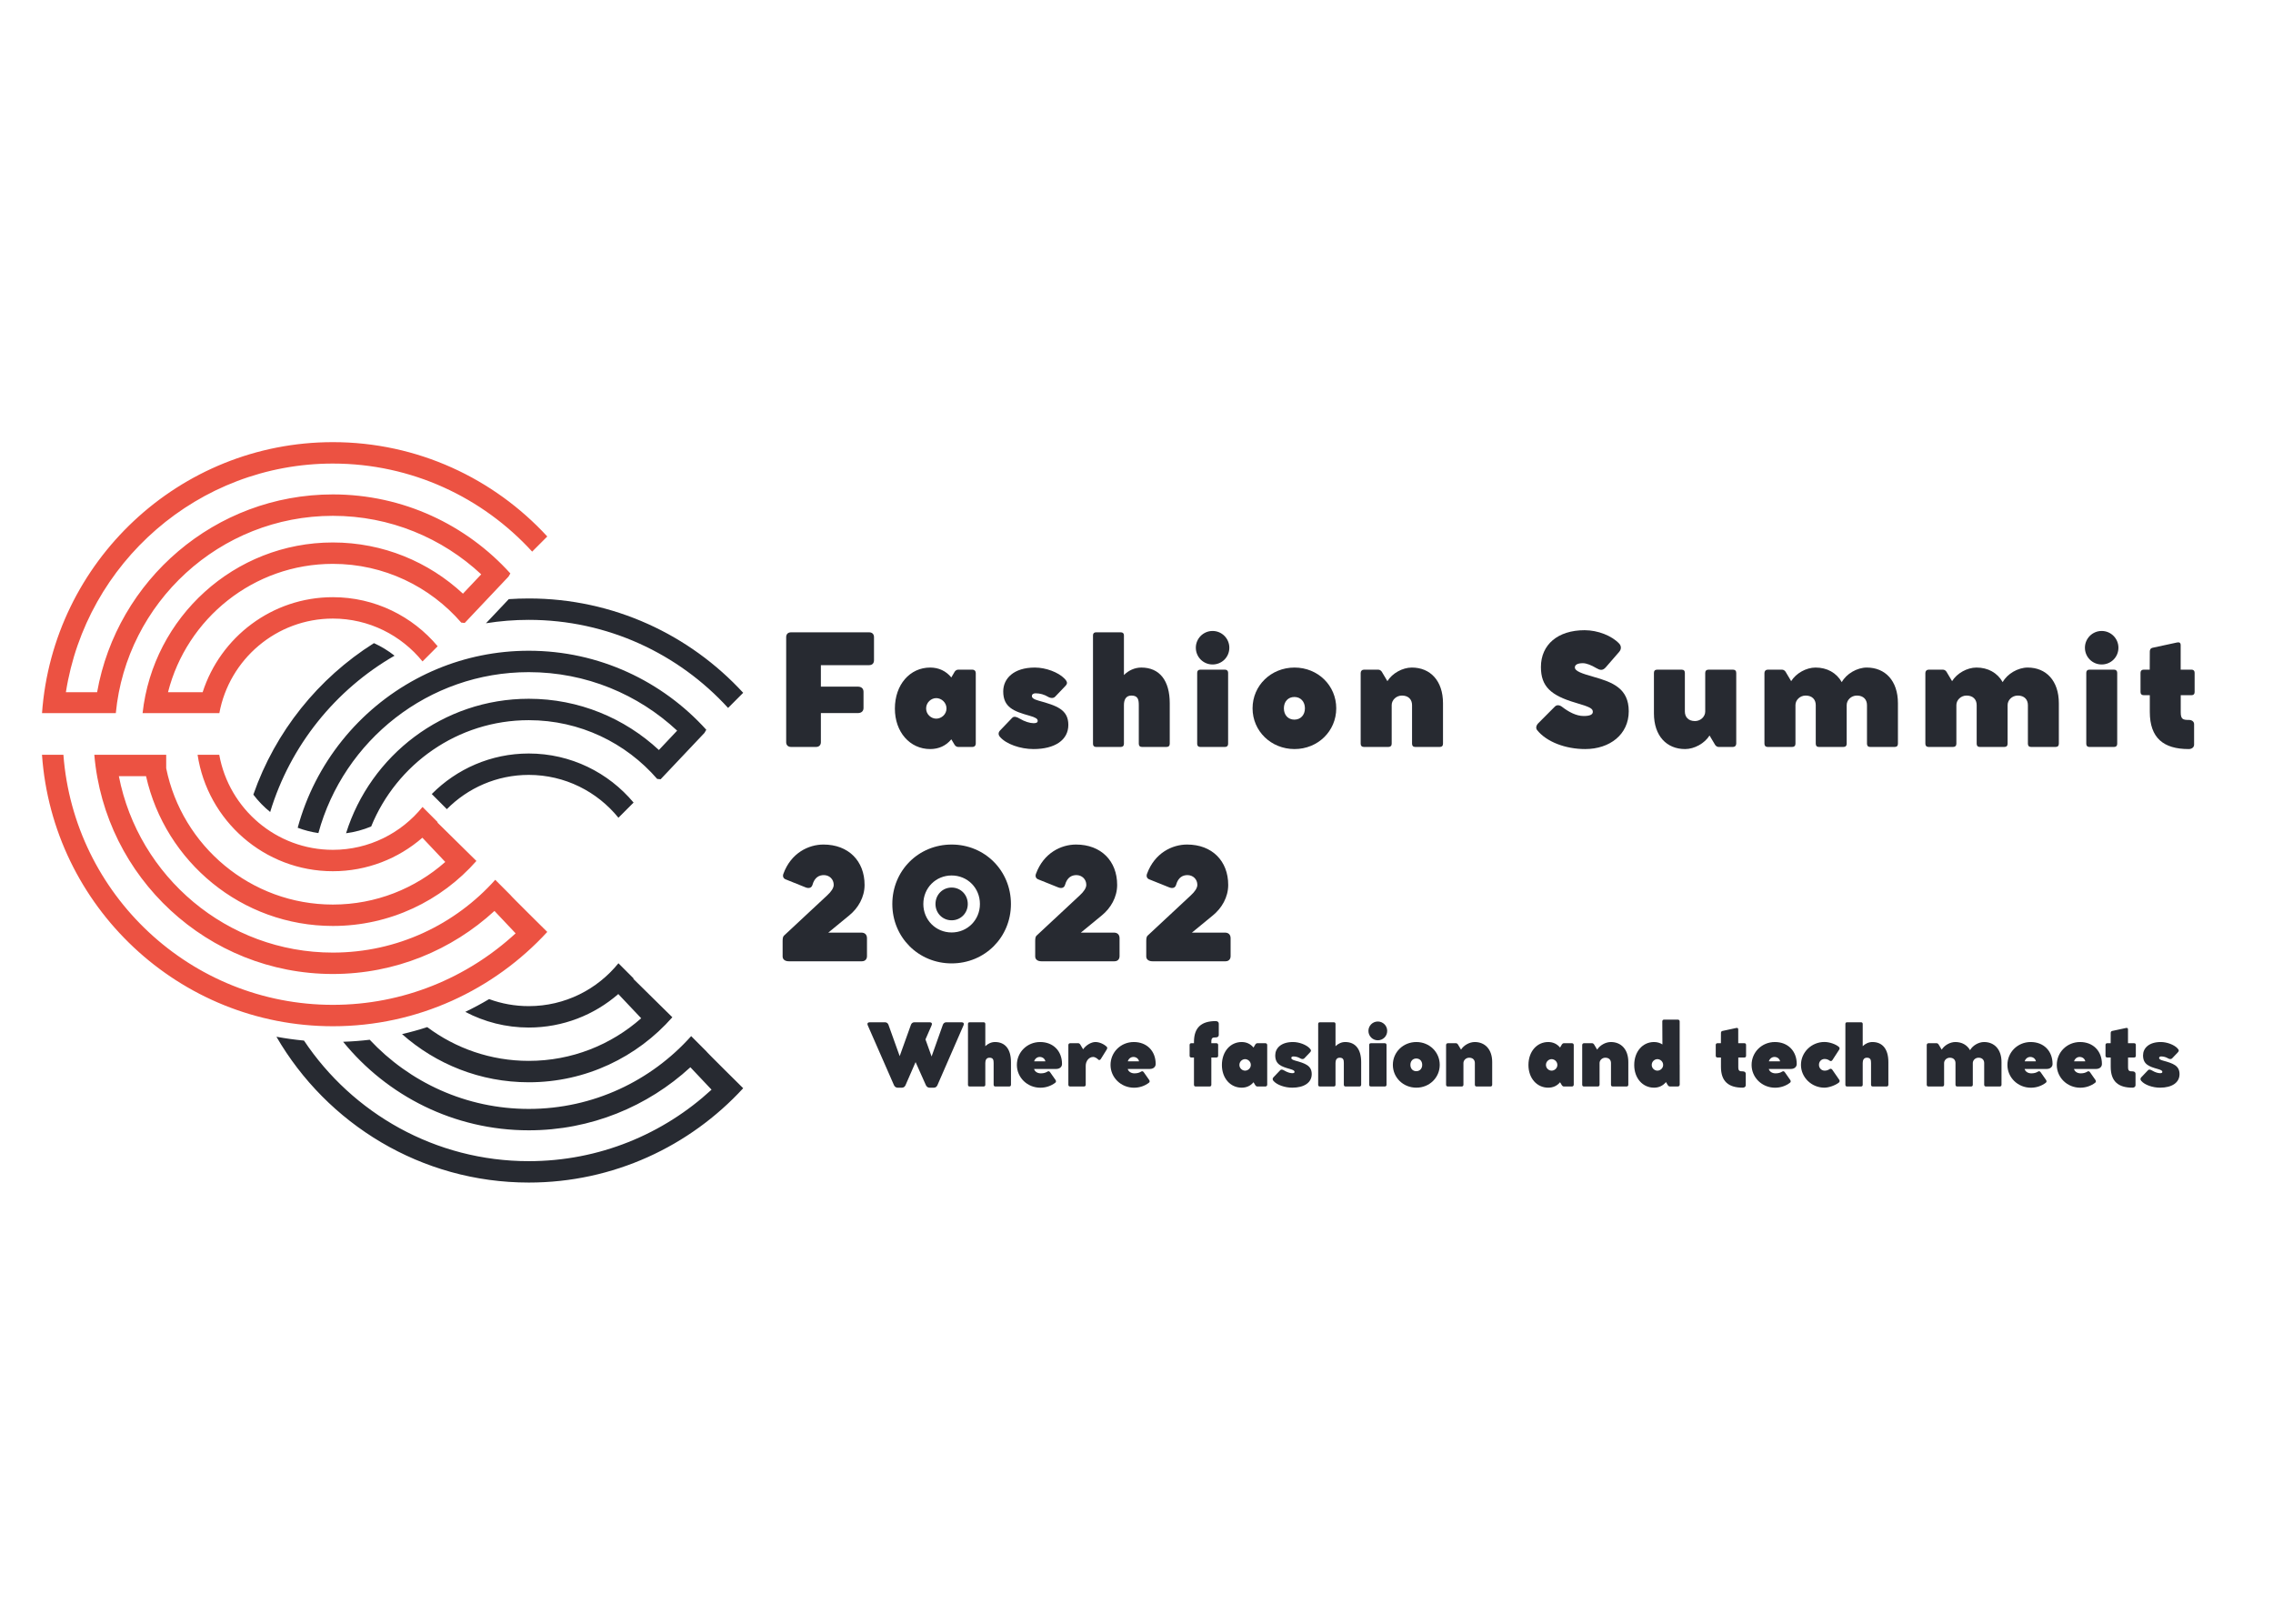 <svg xmlns="http://www.w3.org/2000/svg" xmlns:xlink="http://www.w3.org/1999/xlink" width="525" zoomAndPan="magnify" viewBox="0 0 525 375" height="375" preserveAspectRatio="xMidYMid meet" version="1.0"><defs><g/><clipPath id="id1"><path d="M 9.688 102.121 L 127 102.121 L 127 238 L 9.688 238 Z M 9.688 102.121 " clip-rule="nonzero"/></clipPath><clipPath id="id2"><path d="M 58 138 L 171.688 138 L 171.688 273.121 L 58 273.121 Z M 58 138 " clip-rule="nonzero"/></clipPath></defs><rect x="-52.5" width="630" fill="rgb(100%, 100%, 100%)" y="-37.5" height="450" fill-opacity="1"/><rect x="-52.5" width="630" fill="rgb(100%, 100%, 100%)" y="-37.5" height="450" fill-opacity="1"/><rect x="-52.5" width="630" fill="rgb(100%, 100%, 100%)" y="-37.5" height="450" fill-opacity="1"/><g clip-path="url(#id1)"><path fill="rgb(92.549%, 32.159%, 25.879%)" d="M 117.875 206.68 L 114.387 203.188 C 105.164 213.504 91.766 220 76.883 220 C 52.422 220 31.984 202.449 27.453 179.258 L 33.734 179.258 C 38.16 199.027 55.824 213.848 76.883 213.848 C 90.07 213.848 101.93 208.035 110.039 198.836 L 101.023 189.953 C 101.047 189.926 101.07 189.902 101.094 189.875 L 97.59 186.363 C 92.699 192.402 85.234 196.266 76.883 196.266 C 63.797 196.266 52.887 186.777 50.641 174.316 L 45.637 174.316 C 47.93 189.516 61.07 201.207 76.883 201.207 C 84.777 201.207 92.012 198.289 97.559 193.473 L 102.844 199.066 C 95.914 205.188 86.824 208.906 76.883 208.906 C 57.91 208.906 42.035 195.367 38.387 177.434 L 38.387 174.316 L 21.785 174.316 C 24.195 202.637 47.988 224.941 76.883 224.941 C 91.258 224.941 104.367 219.414 114.207 210.379 L 119.094 215.555 C 107.977 225.801 93.148 232.066 76.883 232.066 C 44.062 232.066 17.078 206.57 14.645 174.316 L 9.699 174.316 C 12.141 209.297 41.34 237.008 76.883 237.008 C 96.449 237.008 114.094 228.609 126.406 215.227 C 126.406 215.227 117.816 206.746 117.875 206.68 Z M 26.75 164.691 L 9.707 164.691 C 12.207 129.766 41.383 102.113 76.883 102.113 C 96.445 102.113 114.086 110.512 126.406 123.898 L 122.914 127.395 C 111.496 114.898 95.086 107.059 76.883 107.059 C 45.762 107.059 19.883 129.992 15.219 159.867 L 22.43 159.867 C 27.02 133.938 49.691 114.184 76.883 114.184 C 93.125 114.184 107.754 121.234 117.879 132.434 L 117.457 133.16 L 107.332 143.871 L 106.539 143.789 C 99.336 135.484 88.707 130.223 76.883 130.223 C 58.559 130.223 43.129 142.848 38.805 159.867 L 46.805 159.867 C 50.902 147.148 62.832 137.918 76.883 137.918 C 86.59 137.918 95.293 142.328 101.09 149.25 L 97.59 152.758 C 92.695 146.723 85.23 142.859 76.883 142.859 C 63.844 142.859 52.953 152.285 50.664 164.691 L 32.934 164.691 C 35.363 142.555 54.145 125.281 76.883 125.281 C 88.477 125.281 99.039 129.773 106.93 137.105 L 111.148 132.641 C 102.156 124.262 90.109 119.129 76.883 119.129 C 50.758 119.129 29.207 139.156 26.75 164.691 " fill-opacity="1" fill-rule="nonzero"/></g><g clip-path="url(#id2)"><path fill="rgb(15.289%, 16.469%, 19.22%)" d="M 163.129 242.785 L 159.641 239.289 C 150.414 249.602 137.016 256.102 122.133 256.102 C 107.66 256.102 94.594 249.953 85.398 240.129 C 83.367 240.371 81.316 240.527 79.254 240.594 C 89.398 253.066 104.855 261.043 122.133 261.043 C 136.512 261.043 149.617 255.52 159.457 246.48 L 164.348 251.656 C 153.23 261.902 138.402 268.168 122.133 268.168 C 100.512 268.168 81.422 257.098 70.215 240.32 C 68.074 240.121 65.949 239.824 63.848 239.434 C 75.516 259.551 97.277 273.109 122.133 273.109 C 141.703 273.109 159.344 264.715 171.656 251.324 C 171.656 251.324 163.07 242.848 163.129 242.785 Z M 122.133 249.949 C 110.918 249.949 100.664 245.746 92.859 238.824 C 94.82 238.371 96.762 237.832 98.68 237.211 C 105.23 242.105 113.352 245.008 122.133 245.008 C 132.078 245.008 141.168 241.289 148.098 235.168 L 142.809 229.574 C 137.266 234.391 130.031 237.309 122.133 237.309 C 116.844 237.309 111.855 236 107.469 233.691 C 109.344 232.789 111.18 231.805 112.973 230.742 C 115.828 231.793 118.918 232.363 122.133 232.363 C 130.488 232.363 137.949 228.504 142.84 222.465 L 146.348 225.973 C 146.324 226 146.301 226.027 146.277 226.055 L 155.293 234.934 C 147.184 244.137 135.324 249.949 122.133 249.949 Z M 122.133 138.215 C 120.582 138.215 119.043 138.27 117.512 138.371 L 112.25 143.941 C 115.473 143.426 118.773 143.156 122.133 143.156 C 140.34 143.156 156.746 151 168.168 163.496 L 171.656 160 C 159.34 146.613 141.699 138.215 122.133 138.215 Z M 86.371 148.531 C 73.527 156.625 63.59 168.938 58.516 183.516 C 59.645 185.012 60.953 186.355 62.402 187.527 C 67.059 172.164 77.48 159.289 91.129 151.43 C 89.66 150.27 88.062 149.297 86.371 148.531 Z M 122.133 174.02 C 113.383 174.02 105.453 177.602 99.727 183.379 L 103.211 186.871 C 108.047 181.988 114.746 178.961 122.133 178.961 C 130.484 178.961 137.949 182.824 142.84 188.855 L 146.34 185.352 C 140.543 178.43 131.844 174.02 122.133 174.02 Z M 163.133 168.535 L 162.711 169.262 L 152.586 179.969 L 151.793 179.891 C 144.586 171.582 133.961 166.324 122.133 166.324 C 105.691 166.324 91.582 176.488 85.73 190.875 C 83.887 191.645 81.941 192.172 79.93 192.438 C 85.559 174.461 102.348 161.379 122.133 161.379 C 133.727 161.379 144.289 165.875 152.184 173.211 L 156.402 168.742 C 147.41 160.363 135.359 155.23 122.133 155.23 C 98.949 155.23 79.371 171.004 73.539 192.398 C 71.883 192.156 70.285 191.742 68.758 191.168 C 72.789 176.289 82.871 163.887 96.184 156.773 C 97.73 155.945 99.324 155.188 100.957 154.508 C 107.484 151.789 114.637 150.289 122.133 150.289 C 138.375 150.289 153.004 157.336 163.133 168.535 " fill-opacity="1" fill-rule="nonzero"/></g><g fill="rgb(15.289%, 16.469%, 19.22%)" fill-opacity="1"><g transform="translate(179.319, 172.506)"><g><path d="M 21.418 -26.473 L 3.398 -26.473 C 2.684 -26.473 2.266 -26.055 2.266 -25.359 L 2.266 -1.098 C 2.266 -0.438 2.684 0 3.398 0 L 9.168 0 C 9.863 0 10.281 -0.438 10.281 -1.098 L 10.281 -7.824 L 18.84 -7.824 C 19.641 -7.824 20.129 -8.277 20.129 -8.992 L 20.129 -12.723 C 20.129 -13.488 19.641 -13.926 18.84 -13.926 L 10.281 -13.926 L 10.281 -18.891 L 21.418 -18.891 C 22.133 -18.891 22.551 -19.309 22.551 -20.023 L 22.551 -25.34 C 22.551 -26.055 22.133 -26.473 21.418 -26.473 Z M 21.418 -26.473 "/></g></g></g><g fill="rgb(15.289%, 16.469%, 19.22%)" fill-opacity="1"><g transform="translate(205.822, 172.506)"><g><path d="M 18.805 -17.848 L 15.492 -17.848 C 15.164 -17.848 14.883 -17.656 14.691 -17.395 L 13.906 -16.051 C 12.688 -17.531 11.016 -18.336 9.027 -18.336 C 4.34 -18.336 0.871 -14.395 0.871 -8.852 C 0.871 -3.434 4.34 0.488 9.027 0.488 C 11.031 0.488 12.703 -0.297 13.906 -1.762 L 14.691 -0.453 C 14.883 -0.191 15.164 0 15.492 0 L 18.805 0 C 19.258 0 19.555 -0.312 19.555 -0.766 L 19.555 -17.078 C 19.555 -17.531 19.258 -17.848 18.805 -17.848 Z M 10.422 -6.535 C 9.254 -6.535 8.086 -7.512 8.086 -8.887 C 8.086 -10.281 9.254 -11.277 10.422 -11.277 C 11.605 -11.277 12.793 -10.281 12.793 -8.887 C 12.793 -7.512 11.605 -6.535 10.422 -6.535 Z M 10.422 -6.535 "/></g></g></g><g fill="rgb(15.289%, 16.469%, 19.22%)" fill-opacity="1"><g transform="translate(230.148, 172.506)"><g><path d="M 9.047 -12.391 C 10.109 -12.391 11.086 -12.078 11.902 -11.59 C 12.547 -11.207 13.191 -11.223 13.559 -11.605 L 15.859 -14.012 C 16.418 -14.586 16.523 -14.969 15.684 -15.824 C 14.289 -17.234 11.434 -18.336 8.871 -18.336 C 3.957 -18.336 1.57 -15.773 1.57 -12.828 C 1.57 -9.148 4.008 -8.227 7.633 -7.215 C 9.062 -6.812 9.531 -6.5 9.531 -6.031 C 9.531 -5.594 9.133 -5.488 8.574 -5.488 C 7.754 -5.488 6.535 -5.84 5.316 -6.57 C 4.758 -6.902 4.078 -7.18 3.641 -6.727 L 0.871 -3.836 C 0.402 -3.348 0.383 -2.824 0.836 -2.301 C 2.25 -0.664 5.508 0.488 8.559 0.488 C 13.508 0.488 16.609 -1.602 16.609 -5.09 C 16.609 -8.625 13.941 -9.531 9.758 -10.684 C 8.539 -11.016 8.191 -11.379 8.191 -11.73 C 8.191 -12.164 8.523 -12.391 9.047 -12.391 Z M 9.047 -12.391 "/></g></g></g><g fill="rgb(15.289%, 16.469%, 19.22%)" fill-opacity="1"><g transform="translate(250.71, 172.506)"><g><path d="M 12.898 -18.336 C 11.363 -18.336 9.934 -17.656 8.887 -16.609 L 8.887 -25.777 C 8.887 -26.23 8.625 -26.473 8.172 -26.473 L 2.441 -26.473 C 1.988 -26.473 1.742 -26.23 1.742 -25.777 L 1.742 -0.715 C 1.742 -0.262 1.988 0 2.441 0 L 8.172 0 C 8.625 0 8.887 -0.262 8.887 -0.715 L 8.887 -9.672 C 8.887 -10.824 9.289 -11.867 10.613 -11.867 C 12.129 -11.867 12.32 -10.945 12.32 -9.656 L 12.32 -0.75 C 12.32 -0.262 12.566 0 13.055 0 L 18.719 0 C 19.207 0 19.469 -0.262 19.469 -0.75 L 19.469 -10.09 C 19.469 -15.301 17.148 -18.336 12.898 -18.336 Z M 12.898 -18.336 "/></g></g></g><g fill="rgb(15.289%, 16.469%, 19.22%)" fill-opacity="1"><g transform="translate(274.774, 172.506)"><g><path d="M 5.297 -19.047 C 7.461 -19.047 9.168 -20.758 9.168 -22.918 C 9.168 -25.027 7.461 -26.785 5.297 -26.785 C 3.156 -26.785 1.43 -25.043 1.43 -22.918 C 1.43 -20.758 3.156 -19.047 5.297 -19.047 Z M 8.172 -17.848 L 2.441 -17.848 C 1.988 -17.848 1.742 -17.566 1.742 -17.133 L 1.742 -0.715 C 1.742 -0.262 1.988 0 2.441 0 L 8.172 0 C 8.625 0 8.887 -0.262 8.887 -0.715 L 8.887 -17.133 C 8.887 -17.566 8.625 -17.848 8.172 -17.848 Z M 8.172 -17.848 "/></g></g></g><g fill="rgb(15.289%, 16.469%, 19.22%)" fill-opacity="1"><g transform="translate(288.437, 172.506)"><g><path d="M 0.871 -8.922 C 0.871 -3.66 5.141 0.488 10.562 0.488 C 15.965 0.488 20.199 -3.66 20.199 -8.922 C 20.199 -14.188 15.965 -18.336 10.562 -18.336 C 5.141 -18.336 0.871 -14.188 0.871 -8.922 Z M 8.105 -8.922 C 8.105 -10.473 9.078 -11.539 10.527 -11.539 C 11.973 -11.539 12.965 -10.473 12.965 -8.922 C 12.965 -7.371 11.973 -6.309 10.527 -6.309 C 9.078 -6.309 8.105 -7.371 8.105 -8.922 Z M 8.105 -8.922 "/></g></g></g><g fill="rgb(15.289%, 16.469%, 19.22%)" fill-opacity="1"><g transform="translate(312.536, 172.506)"><g><path d="M 13.559 -18.336 C 11.398 -18.336 9.027 -17.008 7.914 -15.195 L 6.605 -17.395 C 6.414 -17.656 6.133 -17.848 5.805 -17.848 L 2.492 -17.848 C 2.039 -17.848 1.742 -17.531 1.742 -17.078 L 1.742 -0.75 C 1.742 -0.262 2.004 0 2.477 0 L 8.156 0 C 8.625 0 8.906 -0.262 8.906 -0.75 L 8.906 -9.672 C 8.906 -10.824 9.953 -11.867 11.277 -11.867 C 12.793 -11.867 13.609 -10.945 13.609 -9.656 L 13.609 -0.75 C 13.609 -0.262 13.855 0 14.344 0 L 20.008 0 C 20.496 0 20.758 -0.262 20.758 -0.75 L 20.758 -10.09 C 20.758 -15.301 17.812 -18.336 13.559 -18.336 Z M 13.559 -18.336 "/></g></g></g><g fill="rgb(15.289%, 16.469%, 19.22%)" fill-opacity="1"><g transform="translate(337.889, 172.506)"><g/></g></g><g fill="rgb(15.289%, 16.469%, 19.22%)" fill-opacity="1"><g transform="translate(353.434, 172.506)"><g><path d="M 12.703 0.488 C 18.367 0.488 22.762 -2.875 22.762 -8.242 C 22.762 -13.523 19.031 -14.953 14.641 -16.191 C 11.992 -16.941 10.316 -17.496 10.316 -18.367 C 10.316 -18.996 10.98 -19.344 12.164 -19.344 C 13 -19.344 14.152 -18.875 15.266 -18.211 C 16.102 -17.723 16.73 -17.551 17.48 -18.422 L 20.566 -21.977 C 21.086 -22.586 21.055 -23.336 20.547 -23.875 C 18.855 -25.672 15.648 -26.961 12.566 -26.961 C 6.395 -26.961 2.477 -23.648 2.477 -18.457 C 2.477 -13.977 4.742 -11.887 10.527 -10.195 C 13.855 -9.219 14.465 -8.871 14.465 -8.105 C 14.465 -7.492 13.836 -7.145 12.355 -7.145 C 10.633 -7.145 8.887 -8.086 7.371 -9.254 C 6.762 -9.727 6.117 -9.758 5.699 -9.324 L 1.863 -5.473 C 1.344 -4.934 1.254 -4.32 1.602 -3.887 C 3.766 -1.184 8.121 0.488 12.703 0.488 Z M 12.703 0.488 "/></g></g></g><g fill="rgb(15.289%, 16.469%, 19.22%)" fill-opacity="1"><g transform="translate(380.442, 172.506)"><g><path d="M 19.852 -17.848 L 14.168 -17.848 C 13.699 -17.848 13.418 -17.586 13.418 -17.098 L 13.418 -8.172 C 13.418 -7.023 12.375 -5.977 11.051 -5.977 C 9.531 -5.977 8.715 -6.902 8.715 -8.191 L 8.715 -17.098 C 8.715 -17.586 8.469 -17.848 7.98 -17.848 L 2.316 -17.848 C 1.828 -17.848 1.57 -17.586 1.57 -17.098 L 1.57 -7.754 C 1.57 -2.543 4.516 0.488 8.766 0.488 C 10.926 0.488 13.297 -0.836 14.414 -2.648 L 15.719 -0.453 C 15.91 -0.191 16.191 0 16.523 0 L 19.832 0 C 20.285 0 20.582 -0.312 20.582 -0.766 L 20.582 -17.098 C 20.582 -17.586 20.32 -17.848 19.852 -17.848 Z M 19.852 -17.848 "/></g></g></g><g fill="rgb(15.289%, 16.469%, 19.22%)" fill-opacity="1"><g transform="translate(405.796, 172.506)"><g><path d="M 25.375 -18.336 C 23.125 -18.336 20.652 -16.887 19.605 -14.969 C 18.367 -17.133 16.207 -18.336 13.543 -18.336 C 11.379 -18.336 9.027 -17.008 7.914 -15.195 L 6.605 -17.395 C 6.414 -17.656 6.133 -17.848 5.805 -17.848 L 2.492 -17.848 C 2.039 -17.848 1.742 -17.531 1.742 -17.078 L 1.742 -0.75 C 1.742 -0.262 2.004 0 2.477 0 L 8.156 0 C 8.625 0 8.906 -0.262 8.906 -0.75 L 8.906 -9.672 C 8.906 -10.824 9.934 -11.867 11.258 -11.867 C 12.773 -11.867 13.594 -10.945 13.594 -9.656 L 13.594 -0.75 C 13.594 -0.262 13.836 0 14.324 0 L 19.988 0 C 20.477 0 20.738 -0.262 20.738 -0.75 L 20.738 -9.672 C 20.738 -10.824 21.766 -11.867 23.094 -11.867 C 24.609 -11.867 25.426 -10.945 25.426 -9.656 L 25.426 -0.75 C 25.426 -0.262 25.672 0 26.16 0 L 31.824 0 C 32.312 0 32.574 -0.262 32.574 -0.75 L 32.574 -10.09 C 32.574 -15.301 29.629 -18.336 25.375 -18.336 Z M 25.375 -18.336 "/></g></g></g><g fill="rgb(15.289%, 16.469%, 19.22%)" fill-opacity="1"><g transform="translate(442.963, 172.506)"><g><path d="M 25.375 -18.336 C 23.125 -18.336 20.652 -16.887 19.605 -14.969 C 18.367 -17.133 16.207 -18.336 13.543 -18.336 C 11.379 -18.336 9.027 -17.008 7.914 -15.195 L 6.605 -17.395 C 6.414 -17.656 6.133 -17.848 5.805 -17.848 L 2.492 -17.848 C 2.039 -17.848 1.742 -17.531 1.742 -17.078 L 1.742 -0.75 C 1.742 -0.262 2.004 0 2.477 0 L 8.156 0 C 8.625 0 8.906 -0.262 8.906 -0.75 L 8.906 -9.672 C 8.906 -10.824 9.934 -11.867 11.258 -11.867 C 12.773 -11.867 13.594 -10.945 13.594 -9.656 L 13.594 -0.75 C 13.594 -0.262 13.836 0 14.324 0 L 19.988 0 C 20.477 0 20.738 -0.262 20.738 -0.75 L 20.738 -9.672 C 20.738 -10.824 21.766 -11.867 23.094 -11.867 C 24.609 -11.867 25.426 -10.945 25.426 -9.656 L 25.426 -0.75 C 25.426 -0.262 25.672 0 26.16 0 L 31.824 0 C 32.312 0 32.574 -0.262 32.574 -0.75 L 32.574 -10.09 C 32.574 -15.301 29.629 -18.336 25.375 -18.336 Z M 25.375 -18.336 "/></g></g></g><g fill="rgb(15.289%, 16.469%, 19.22%)" fill-opacity="1"><g transform="translate(480.13, 172.506)"><g><path d="M 5.297 -19.047 C 7.461 -19.047 9.168 -20.758 9.168 -22.918 C 9.168 -25.027 7.461 -26.785 5.297 -26.785 C 3.156 -26.785 1.43 -25.043 1.43 -22.918 C 1.43 -20.758 3.156 -19.047 5.297 -19.047 Z M 8.172 -17.848 L 2.441 -17.848 C 1.988 -17.848 1.742 -17.566 1.742 -17.133 L 1.742 -0.715 C 1.742 -0.262 1.988 0 2.441 0 L 8.172 0 C 8.625 0 8.887 -0.262 8.887 -0.715 L 8.887 -17.133 C 8.887 -17.566 8.625 -17.848 8.172 -17.848 Z M 8.172 -17.848 "/></g></g></g><g fill="rgb(15.289%, 16.469%, 19.22%)" fill-opacity="1"><g transform="translate(493.792, 172.506)"><g><path d="M 9.898 -11.957 L 12.426 -11.957 C 12.863 -11.957 13.105 -12.219 13.105 -12.672 L 13.105 -17.133 C 13.105 -17.566 12.863 -17.848 12.426 -17.848 L 9.883 -17.848 L 9.883 -23.512 C 9.883 -24.066 9.566 -24.242 9.027 -24.121 L 3.363 -22.898 C 2.945 -22.812 2.754 -22.48 2.754 -22.047 L 2.734 -17.848 L 1.309 -17.848 C 0.871 -17.848 0.609 -17.566 0.609 -17.133 L 0.609 -12.672 C 0.609 -12.219 0.871 -11.957 1.309 -11.957 L 2.754 -11.957 L 2.754 -8.105 C 2.754 -2.055 5.926 0.488 11.73 0.488 C 12.477 0.488 12.984 0.07 12.984 -0.539 L 12.984 -5.262 C 12.984 -5.84 12.496 -6.238 11.797 -6.238 C 10.422 -6.238 9.898 -6.379 9.898 -8 Z M 9.898 -11.957 "/></g></g></g><g fill="rgb(15.289%, 16.469%, 19.22%)" fill-opacity="1"><g transform="translate(179.319, 222.006)"><g><path d="M 19.625 -6.621 L 11.992 -6.621 L 16.852 -10.613 C 18.875 -12.27 20.375 -14.777 20.375 -17.637 C 20.375 -23.16 16.66 -26.961 10.875 -26.961 C 7.477 -26.961 3.398 -25.062 1.621 -20.199 C 1.41 -19.625 1.602 -19.137 2.125 -18.926 L 6.762 -17.062 C 7.426 -16.801 8.121 -16.871 8.348 -17.672 C 8.836 -19.414 9.918 -19.902 10.961 -19.902 C 12.234 -19.902 13.246 -18.961 13.246 -17.656 C 13.246 -16.922 12.672 -16.086 11.766 -15.25 L 1.742 -5.906 C 1.535 -5.715 1.445 -5.316 1.445 -4.672 L 1.445 -1.117 C 1.445 -0.438 1.988 0 2.875 0 L 19.746 0 C 20.477 0 20.93 -0.453 20.93 -1.203 L 20.93 -5.316 C 20.93 -6.133 20.461 -6.621 19.625 -6.621 Z M 19.625 -6.621 "/></g></g></g><g fill="rgb(15.289%, 16.469%, 19.22%)" fill-opacity="1"><g transform="translate(204.968, 222.006)"><g><path d="M 14.832 0.488 C 22.5 0.488 28.531 -5.543 28.531 -13.227 C 28.531 -20.93 22.5 -26.961 14.832 -26.961 C 7.164 -26.961 1.133 -20.93 1.133 -13.227 C 1.133 -5.543 7.164 0.488 14.832 0.488 Z M 14.832 -6.656 C 11.172 -6.656 8.297 -9.551 8.297 -13.227 C 8.297 -16.941 11.172 -19.816 14.832 -19.816 C 18.492 -19.816 21.367 -16.941 21.367 -13.227 C 21.367 -9.551 18.492 -6.656 14.832 -6.656 Z M 14.832 -9.465 C 16.922 -9.465 18.562 -11.117 18.562 -13.227 C 18.562 -15.371 16.922 -17.027 14.832 -17.027 C 12.738 -17.027 11.102 -15.371 11.102 -13.227 C 11.102 -11.117 12.738 -9.465 14.832 -9.465 Z M 14.832 -9.465 "/></g></g></g><g fill="rgb(15.289%, 16.469%, 19.22%)" fill-opacity="1"><g transform="translate(237.657, 222.006)"><g><path d="M 19.625 -6.621 L 11.992 -6.621 L 16.852 -10.613 C 18.875 -12.27 20.375 -14.777 20.375 -17.637 C 20.375 -23.16 16.66 -26.961 10.875 -26.961 C 7.477 -26.961 3.398 -25.062 1.621 -20.199 C 1.41 -19.625 1.602 -19.137 2.125 -18.926 L 6.762 -17.062 C 7.426 -16.801 8.121 -16.871 8.348 -17.672 C 8.836 -19.414 9.918 -19.902 10.961 -19.902 C 12.234 -19.902 13.246 -18.961 13.246 -17.656 C 13.246 -16.922 12.672 -16.086 11.766 -15.25 L 1.742 -5.906 C 1.535 -5.715 1.445 -5.316 1.445 -4.672 L 1.445 -1.117 C 1.445 -0.438 1.988 0 2.875 0 L 19.746 0 C 20.477 0 20.93 -0.453 20.93 -1.203 L 20.93 -5.316 C 20.93 -6.133 20.461 -6.621 19.625 -6.621 Z M 19.625 -6.621 "/></g></g></g><g fill="rgb(15.289%, 16.469%, 19.22%)" fill-opacity="1"><g transform="translate(263.307, 222.006)"><g><path d="M 19.625 -6.621 L 11.992 -6.621 L 16.852 -10.613 C 18.875 -12.27 20.375 -14.777 20.375 -17.637 C 20.375 -23.16 16.66 -26.961 10.875 -26.961 C 7.477 -26.961 3.398 -25.062 1.621 -20.199 C 1.41 -19.625 1.602 -19.137 2.125 -18.926 L 6.762 -17.062 C 7.426 -16.801 8.121 -16.871 8.348 -17.672 C 8.836 -19.414 9.918 -19.902 10.961 -19.902 C 12.234 -19.902 13.246 -18.961 13.246 -17.656 C 13.246 -16.922 12.672 -16.086 11.766 -15.25 L 1.742 -5.906 C 1.535 -5.715 1.445 -5.316 1.445 -4.672 L 1.445 -1.117 C 1.445 -0.438 1.988 0 2.875 0 L 19.746 0 C 20.477 0 20.93 -0.453 20.93 -1.203 L 20.93 -5.316 C 20.93 -6.133 20.461 -6.621 19.625 -6.621 Z M 19.625 -6.621 "/></g></g></g><g fill="rgb(15.289%, 16.469%, 19.22%)" fill-opacity="1"><g transform="translate(200.372, 250.924)"><g><path d="M 21.742 -14.832 L 18.18 -14.832 C 17.828 -14.832 17.523 -14.598 17.406 -14.266 L 14.801 -6.934 L 13.387 -10.875 L 14.812 -14.148 C 14.977 -14.527 14.82 -14.832 14.371 -14.832 L 10.809 -14.832 C 10.457 -14.832 10.152 -14.598 10.035 -14.266 L 7.43 -7.012 L 4.832 -14.266 C 4.727 -14.566 4.441 -14.832 4.051 -14.832 L 0.496 -14.832 C 0.066 -14.832 -0.125 -14.547 0.047 -14.148 L 6.113 -0.301 C 6.277 0.066 6.609 0.273 6.934 0.273 L 7.984 0.273 C 8.348 0.273 8.641 0.02 8.777 -0.301 L 11.102 -5.633 L 13.484 -0.301 C 13.648 0.066 13.98 0.273 14.305 0.273 L 15.359 0.273 C 15.719 0.273 16.012 0.02 16.148 -0.301 L 22.184 -14.148 C 22.348 -14.527 22.191 -14.832 21.742 -14.832 Z M 21.742 -14.832 "/></g></g></g><g fill="rgb(15.289%, 16.469%, 19.22%)" fill-opacity="1"><g transform="translate(222.6, 250.924)"><g><path d="M 7.227 -10.27 C 6.367 -10.27 5.566 -9.891 4.98 -9.305 L 4.98 -14.441 C 4.98 -14.695 4.832 -14.832 4.578 -14.832 L 1.367 -14.832 C 1.113 -14.832 0.977 -14.695 0.977 -14.441 L 0.977 -0.398 C 0.977 -0.145 1.113 0 1.367 0 L 4.578 0 C 4.832 0 4.98 -0.145 4.98 -0.398 L 4.98 -5.418 C 4.98 -6.062 5.203 -6.648 5.945 -6.648 C 6.797 -6.648 6.902 -6.133 6.902 -5.41 L 6.902 -0.418 C 6.902 -0.145 7.039 0 7.312 0 L 10.484 0 C 10.758 0 10.906 -0.145 10.906 -0.418 L 10.906 -5.652 C 10.906 -8.57 9.605 -10.27 7.227 -10.27 Z M 7.227 -10.27 "/></g></g></g><g fill="rgb(15.289%, 16.469%, 19.22%)" fill-opacity="1"><g transform="translate(234.383, 250.924)"><g><path d="M 5.867 -10.27 C 2.852 -10.27 0.488 -7.918 0.488 -4.98 C 0.488 -2.059 2.91 0.281 5.906 0.281 C 7.215 0.281 8.406 -0.145 9.344 -0.859 C 9.559 -1.035 9.586 -1.258 9.41 -1.512 L 8.18 -3.27 C 8.004 -3.523 7.801 -3.613 7.508 -3.418 C 7.207 -3.223 6.727 -3.035 6.016 -3.035 C 5.242 -3.035 4.609 -3.445 4.461 -4.051 L 9.559 -4.051 C 10.367 -4.051 10.914 -4.52 10.914 -5.203 C 10.914 -8.211 8.863 -10.27 5.867 -10.27 Z M 5.77 -6.824 C 6.426 -6.824 6.953 -6.414 7.07 -5.809 L 4.48 -5.809 C 4.637 -6.387 5.145 -6.824 5.77 -6.824 Z M 5.77 -6.824 "/></g></g></g><g fill="rgb(15.289%, 16.469%, 19.22%)" fill-opacity="1"><g transform="translate(245.784, 250.924)"><g><path d="M 9.84 -9.176 C 9.148 -9.832 8.121 -10.27 7.227 -10.27 C 6.297 -10.27 5.117 -9.617 4.383 -8.59 L 3.699 -9.742 C 3.594 -9.891 3.438 -9.996 3.25 -9.996 L 1.395 -9.996 C 1.141 -9.996 0.977 -9.82 0.977 -9.566 L 0.977 -0.418 C 0.977 -0.145 1.121 0 1.387 0 L 4.57 0 C 4.832 0 4.988 -0.145 4.988 -0.418 L 4.988 -4.785 C 4.988 -5.867 5.723 -6.824 6.719 -6.824 C 7.059 -6.824 7.527 -6.582 7.906 -6.199 C 8.082 -6.023 8.309 -6.094 8.484 -6.367 L 9.84 -8.543 C 9.996 -8.785 9.988 -9.039 9.84 -9.176 Z M 9.84 -9.176 "/></g></g></g><g fill="rgb(15.289%, 16.469%, 19.22%)" fill-opacity="1"><g transform="translate(256.015, 250.924)"><g><path d="M 5.867 -10.27 C 2.852 -10.27 0.488 -7.918 0.488 -4.98 C 0.488 -2.059 2.91 0.281 5.906 0.281 C 7.215 0.281 8.406 -0.145 9.344 -0.859 C 9.559 -1.035 9.586 -1.258 9.41 -1.512 L 8.18 -3.27 C 8.004 -3.523 7.801 -3.613 7.508 -3.418 C 7.207 -3.223 6.727 -3.035 6.016 -3.035 C 5.242 -3.035 4.609 -3.445 4.461 -4.051 L 9.559 -4.051 C 10.367 -4.051 10.914 -4.52 10.914 -5.203 C 10.914 -8.211 8.863 -10.27 5.867 -10.27 Z M 5.77 -6.824 C 6.426 -6.824 6.953 -6.414 7.07 -5.809 L 4.48 -5.809 C 4.637 -6.387 5.145 -6.824 5.77 -6.824 Z M 5.77 -6.824 "/></g></g></g><g fill="rgb(15.289%, 16.469%, 19.22%)" fill-opacity="1"><g transform="translate(267.417, 250.924)"><g/></g></g><g fill="rgb(15.289%, 16.469%, 19.22%)" fill-opacity="1"><g transform="translate(274.426, 250.924)"><g><path d="M 6.375 -15.105 C 3.125 -15.105 1.348 -13.68 1.348 -10.289 L 1.348 -9.996 L 0.73 -9.996 C 0.488 -9.996 0.34 -9.84 0.34 -9.598 L 0.34 -7.098 C 0.34 -6.844 0.488 -6.699 0.73 -6.699 L 1.348 -6.699 L 1.348 -0.398 C 1.348 -0.145 1.492 0 1.738 0 L 4.961 0 C 5.203 0 5.359 -0.145 5.359 -0.398 L 5.359 -6.699 L 6.531 -6.699 C 6.777 -6.699 6.934 -6.844 6.934 -7.098 L 6.934 -9.598 C 6.934 -9.84 6.777 -9.996 6.531 -9.996 L 5.359 -9.996 L 5.359 -10.348 C 5.359 -11.258 5.645 -11.336 6.414 -11.336 C 6.805 -11.336 7.078 -11.559 7.078 -11.883 L 7.078 -14.527 C 7.078 -14.871 6.797 -15.105 6.375 -15.105 Z M 6.375 -15.105 "/></g></g></g><g fill="rgb(15.289%, 16.469%, 19.22%)" fill-opacity="1"><g transform="translate(281.737, 250.924)"><g><path d="M 10.535 -9.996 L 8.68 -9.996 C 8.492 -9.996 8.336 -9.891 8.23 -9.742 L 7.793 -8.992 C 7.109 -9.82 6.172 -10.27 5.059 -10.27 C 2.43 -10.27 0.488 -8.062 0.488 -4.961 C 0.488 -1.922 2.43 0.273 5.059 0.273 C 6.18 0.273 7.117 -0.164 7.793 -0.984 L 8.23 -0.254 C 8.336 -0.105 8.492 0 8.68 0 L 10.535 0 C 10.789 0 10.953 -0.176 10.953 -0.43 L 10.953 -9.566 C 10.953 -9.82 10.789 -9.996 10.535 -9.996 Z M 5.84 -3.66 C 5.184 -3.66 4.531 -4.207 4.531 -4.98 C 4.531 -5.762 5.184 -6.316 5.84 -6.316 C 6.504 -6.316 7.168 -5.762 7.168 -4.98 C 7.168 -4.207 6.504 -3.66 5.84 -3.66 Z M 5.84 -3.66 "/></g></g></g><g fill="rgb(15.289%, 16.469%, 19.22%)" fill-opacity="1"><g transform="translate(293.666, 250.924)"><g><path d="M 5.066 -6.941 C 5.664 -6.941 6.211 -6.766 6.668 -6.492 C 7.031 -6.277 7.391 -6.289 7.598 -6.504 L 8.883 -7.848 C 9.195 -8.172 9.254 -8.387 8.785 -8.863 C 8.004 -9.656 6.406 -10.27 4.969 -10.27 C 2.215 -10.27 0.879 -8.836 0.879 -7.188 C 0.879 -5.125 2.246 -4.609 4.277 -4.043 C 5.078 -3.816 5.34 -3.641 5.34 -3.379 C 5.34 -3.133 5.117 -3.074 4.805 -3.074 C 4.344 -3.074 3.66 -3.27 2.977 -3.68 C 2.664 -3.867 2.285 -4.023 2.039 -3.77 L 0.488 -2.148 C 0.223 -1.875 0.215 -1.582 0.469 -1.289 C 1.258 -0.371 3.086 0.273 4.793 0.273 C 7.566 0.273 9.305 -0.898 9.305 -2.852 C 9.305 -4.832 7.809 -5.34 5.469 -5.984 C 4.785 -6.172 4.59 -6.375 4.59 -6.57 C 4.59 -6.816 4.773 -6.941 5.066 -6.941 Z M 5.066 -6.941 "/></g></g></g><g fill="rgb(15.289%, 16.469%, 19.22%)" fill-opacity="1"><g transform="translate(303.486, 250.924)"><g><path d="M 7.227 -10.27 C 6.367 -10.27 5.566 -9.891 4.98 -9.305 L 4.98 -14.441 C 4.98 -14.695 4.832 -14.832 4.578 -14.832 L 1.367 -14.832 C 1.113 -14.832 0.977 -14.695 0.977 -14.441 L 0.977 -0.398 C 0.977 -0.145 1.113 0 1.367 0 L 4.578 0 C 4.832 0 4.98 -0.145 4.98 -0.398 L 4.98 -5.418 C 4.98 -6.062 5.203 -6.648 5.945 -6.648 C 6.797 -6.648 6.902 -6.133 6.902 -5.41 L 6.902 -0.418 C 6.902 -0.145 7.039 0 7.312 0 L 10.484 0 C 10.758 0 10.906 -0.145 10.906 -0.418 L 10.906 -5.652 C 10.906 -8.57 9.605 -10.27 7.227 -10.27 Z M 7.227 -10.27 "/></g></g></g><g fill="rgb(15.289%, 16.469%, 19.22%)" fill-opacity="1"><g transform="translate(315.269, 250.924)"><g><path d="M 2.969 -10.672 C 4.18 -10.672 5.137 -11.629 5.137 -12.84 C 5.137 -14.02 4.18 -15.008 2.969 -15.008 C 1.766 -15.008 0.801 -14.031 0.801 -12.84 C 0.801 -11.629 1.766 -10.672 2.969 -10.672 Z M 4.578 -9.996 L 1.367 -9.996 C 1.113 -9.996 0.977 -9.84 0.977 -9.598 L 0.977 -0.398 C 0.977 -0.145 1.113 0 1.367 0 L 4.578 0 C 4.832 0 4.98 -0.145 4.98 -0.398 L 4.98 -9.598 C 4.98 -9.84 4.832 -9.996 4.578 -9.996 Z M 4.578 -9.996 "/></g></g></g><g fill="rgb(15.289%, 16.469%, 19.22%)" fill-opacity="1"><g transform="translate(321.224, 250.924)"><g><path d="M 0.488 -5 C 0.488 -2.051 2.879 0.273 5.918 0.273 C 8.941 0.273 11.316 -2.051 11.316 -5 C 11.316 -7.945 8.941 -10.27 5.918 -10.27 C 2.879 -10.27 0.488 -7.945 0.488 -5 Z M 4.539 -5 C 4.539 -5.867 5.086 -6.465 5.898 -6.465 C 6.707 -6.465 7.266 -5.867 7.266 -5 C 7.266 -4.129 6.707 -3.535 5.898 -3.535 C 5.086 -3.535 4.539 -4.129 4.539 -5 Z M 4.539 -5 "/></g></g></g><g fill="rgb(15.289%, 16.469%, 19.22%)" fill-opacity="1"><g transform="translate(333.026, 250.924)"><g><path d="M 7.598 -10.27 C 6.387 -10.27 5.059 -9.527 4.434 -8.512 L 3.699 -9.742 C 3.594 -9.891 3.438 -9.996 3.25 -9.996 L 1.395 -9.996 C 1.141 -9.996 0.977 -9.82 0.977 -9.566 L 0.977 -0.418 C 0.977 -0.145 1.121 0 1.387 0 L 4.57 0 C 4.832 0 4.988 -0.145 4.988 -0.418 L 4.988 -5.418 C 4.988 -6.062 5.574 -6.648 6.316 -6.648 C 7.168 -6.648 7.625 -6.133 7.625 -5.41 L 7.625 -0.418 C 7.625 -0.145 7.762 0 8.035 0 L 11.207 0 C 11.48 0 11.629 -0.145 11.629 -0.418 L 11.629 -5.652 C 11.629 -8.57 9.977 -10.27 7.598 -10.27 Z M 7.598 -10.27 "/></g></g></g><g fill="rgb(15.289%, 16.469%, 19.22%)" fill-opacity="1"><g transform="translate(345.531, 250.924)"><g/></g></g><g fill="rgb(15.289%, 16.469%, 19.22%)" fill-opacity="1"><g transform="translate(352.54, 250.924)"><g><path d="M 10.535 -9.996 L 8.68 -9.996 C 8.492 -9.996 8.336 -9.891 8.23 -9.742 L 7.793 -8.992 C 7.109 -9.82 6.172 -10.27 5.059 -10.27 C 2.43 -10.27 0.488 -8.062 0.488 -4.961 C 0.488 -1.922 2.43 0.273 5.059 0.273 C 6.18 0.273 7.117 -0.164 7.793 -0.984 L 8.23 -0.254 C 8.336 -0.105 8.492 0 8.68 0 L 10.535 0 C 10.789 0 10.953 -0.176 10.953 -0.43 L 10.953 -9.566 C 10.953 -9.82 10.789 -9.996 10.535 -9.996 Z M 5.84 -3.66 C 5.184 -3.66 4.531 -4.207 4.531 -4.98 C 4.531 -5.762 5.184 -6.316 5.84 -6.316 C 6.504 -6.316 7.168 -5.762 7.168 -4.98 C 7.168 -4.207 6.504 -3.66 5.84 -3.66 Z M 5.84 -3.66 "/></g></g></g><g fill="rgb(15.289%, 16.469%, 19.22%)" fill-opacity="1"><g transform="translate(364.468, 250.924)"><g><path d="M 7.598 -10.27 C 6.387 -10.27 5.059 -9.527 4.434 -8.512 L 3.699 -9.742 C 3.594 -9.891 3.438 -9.996 3.25 -9.996 L 1.395 -9.996 C 1.141 -9.996 0.977 -9.82 0.977 -9.566 L 0.977 -0.418 C 0.977 -0.145 1.121 0 1.387 0 L 4.57 0 C 4.832 0 4.988 -0.145 4.988 -0.418 L 4.988 -5.418 C 4.988 -6.062 5.574 -6.648 6.316 -6.648 C 7.168 -6.648 7.625 -6.133 7.625 -5.41 L 7.625 -0.418 C 7.625 -0.145 7.762 0 8.035 0 L 11.207 0 C 11.48 0 11.629 -0.145 11.629 -0.418 L 11.629 -5.652 C 11.629 -8.57 9.977 -10.27 7.598 -10.27 Z M 7.598 -10.27 "/></g></g></g><g fill="rgb(15.289%, 16.469%, 19.22%)" fill-opacity="1"><g transform="translate(376.973, 250.924)"><g><path d="M 10.984 -5.066 L 10.984 -15.027 C 10.984 -15.289 10.809 -15.445 10.555 -15.445 L 7.363 -15.445 C 7.129 -15.445 6.973 -15.289 6.973 -15.027 L 7 -9.715 C 6.445 -10.074 5.789 -10.27 5.059 -10.27 C 2.43 -10.27 0.488 -8.062 0.488 -4.961 C 0.488 -1.922 2.43 0.273 5.059 0.273 C 6.191 0.273 7.137 -0.184 7.82 -1.023 L 8.27 -0.262 C 8.375 -0.117 8.531 -0.008 8.719 -0.008 L 10.574 -0.008 C 10.828 -0.008 10.992 -0.184 10.992 -0.438 L 10.992 -5.078 Z M 5.84 -3.66 C 5.184 -3.66 4.531 -4.207 4.531 -4.98 C 4.531 -5.762 5.184 -6.316 5.84 -6.316 C 6.504 -6.316 7.168 -5.762 7.168 -4.98 C 7.168 -4.207 6.504 -3.66 5.84 -3.66 Z M 5.84 -3.66 "/></g></g></g><g fill="rgb(15.289%, 16.469%, 19.22%)" fill-opacity="1"><g transform="translate(388.941, 250.924)"><g/></g></g><g fill="rgb(15.289%, 16.469%, 19.22%)" fill-opacity="1"><g transform="translate(395.95, 250.924)"><g><path d="M 5.547 -6.699 L 6.961 -6.699 C 7.207 -6.699 7.344 -6.844 7.344 -7.098 L 7.344 -9.598 C 7.344 -9.84 7.207 -9.996 6.961 -9.996 L 5.535 -9.996 L 5.535 -13.172 C 5.535 -13.484 5.359 -13.582 5.059 -13.512 L 1.883 -12.828 C 1.648 -12.781 1.543 -12.594 1.543 -12.352 L 1.531 -9.996 L 0.73 -9.996 C 0.488 -9.996 0.34 -9.84 0.34 -9.598 L 0.34 -7.098 C 0.34 -6.844 0.488 -6.699 0.73 -6.699 L 1.543 -6.699 L 1.543 -4.539 C 1.543 -1.152 3.32 0.273 6.57 0.273 C 6.992 0.273 7.273 0.039 7.273 -0.301 L 7.273 -2.949 C 7.273 -3.27 7 -3.496 6.609 -3.496 C 5.84 -3.496 5.547 -3.574 5.547 -4.48 Z M 5.547 -6.699 "/></g></g></g><g fill="rgb(15.289%, 16.469%, 19.22%)" fill-opacity="1"><g transform="translate(404.082, 250.924)"><g><path d="M 5.867 -10.27 C 2.852 -10.27 0.488 -7.918 0.488 -4.98 C 0.488 -2.059 2.91 0.281 5.906 0.281 C 7.215 0.281 8.406 -0.145 9.344 -0.859 C 9.559 -1.035 9.586 -1.258 9.41 -1.512 L 8.18 -3.27 C 8.004 -3.523 7.801 -3.613 7.508 -3.418 C 7.207 -3.223 6.727 -3.035 6.016 -3.035 C 5.242 -3.035 4.609 -3.445 4.461 -4.051 L 9.559 -4.051 C 10.367 -4.051 10.914 -4.52 10.914 -5.203 C 10.914 -8.211 8.863 -10.27 5.867 -10.27 Z M 5.77 -6.824 C 6.426 -6.824 6.953 -6.414 7.07 -5.809 L 4.48 -5.809 C 4.637 -6.387 5.145 -6.824 5.77 -6.824 Z M 5.77 -6.824 "/></g></g></g><g fill="rgb(15.289%, 16.469%, 19.22%)" fill-opacity="1"><g transform="translate(415.484, 250.924)"><g><path d="M 5.906 0.273 C 6.914 0.273 8.414 -0.254 9.246 -0.906 C 9.43 -1.055 9.48 -1.336 9.344 -1.531 L 7.715 -3.887 C 7.566 -4.102 7.293 -4.148 7.109 -4.023 C 6.785 -3.797 6.426 -3.66 5.965 -3.66 C 5.242 -3.66 4.648 -4.227 4.648 -5.008 C 4.648 -5.809 5.234 -6.355 5.957 -6.355 C 6.434 -6.355 6.816 -6.191 7.129 -5.957 C 7.324 -5.809 7.586 -5.848 7.742 -6.082 L 9.332 -8.531 C 9.461 -8.738 9.422 -8.992 9.254 -9.137 C 8.551 -9.762 7.09 -10.281 5.898 -10.281 C 2.93 -10.281 0.488 -7.906 0.488 -4.988 C 0.488 -2.109 2.93 0.273 5.906 0.273 Z M 5.906 0.273 "/></g></g></g><g fill="rgb(15.289%, 16.469%, 19.22%)" fill-opacity="1"><g transform="translate(425.255, 250.924)"><g><path d="M 7.227 -10.27 C 6.367 -10.27 5.566 -9.891 4.98 -9.305 L 4.98 -14.441 C 4.98 -14.695 4.832 -14.832 4.578 -14.832 L 1.367 -14.832 C 1.113 -14.832 0.977 -14.695 0.977 -14.441 L 0.977 -0.398 C 0.977 -0.145 1.113 0 1.367 0 L 4.578 0 C 4.832 0 4.98 -0.145 4.98 -0.398 L 4.98 -5.418 C 4.98 -6.062 5.203 -6.648 5.945 -6.648 C 6.797 -6.648 6.902 -6.133 6.902 -5.41 L 6.902 -0.418 C 6.902 -0.145 7.039 0 7.312 0 L 10.484 0 C 10.758 0 10.906 -0.145 10.906 -0.418 L 10.906 -5.652 C 10.906 -8.57 9.605 -10.27 7.227 -10.27 Z M 7.227 -10.27 "/></g></g></g><g fill="rgb(15.289%, 16.469%, 19.22%)" fill-opacity="1"><g transform="translate(437.038, 250.924)"><g/></g></g><g fill="rgb(15.289%, 16.469%, 19.22%)" fill-opacity="1"><g transform="translate(444.047, 250.924)"><g><path d="M 14.215 -10.27 C 12.957 -10.27 11.57 -9.461 10.984 -8.387 C 10.289 -9.598 9.078 -10.27 7.586 -10.27 C 6.375 -10.27 5.059 -9.527 4.434 -8.512 L 3.699 -9.742 C 3.594 -9.891 3.438 -9.996 3.25 -9.996 L 1.395 -9.996 C 1.141 -9.996 0.977 -9.82 0.977 -9.566 L 0.977 -0.418 C 0.977 -0.145 1.121 0 1.387 0 L 4.57 0 C 4.832 0 4.988 -0.145 4.988 -0.418 L 4.988 -5.418 C 4.988 -6.062 5.566 -6.648 6.309 -6.648 C 7.156 -6.648 7.617 -6.133 7.617 -5.41 L 7.617 -0.418 C 7.617 -0.145 7.754 0 8.023 0 L 11.199 0 C 11.473 0 11.617 -0.145 11.617 -0.418 L 11.617 -5.418 C 11.617 -6.062 12.195 -6.648 12.938 -6.648 C 13.785 -6.648 14.246 -6.133 14.246 -5.41 L 14.246 -0.418 C 14.246 -0.145 14.383 0 14.656 0 L 17.828 0 C 18.102 0 18.246 -0.145 18.246 -0.418 L 18.246 -5.652 C 18.246 -8.57 16.598 -10.27 14.215 -10.27 Z M 14.215 -10.27 "/></g></g></g><g fill="rgb(15.289%, 16.469%, 19.22%)" fill-opacity="1"><g transform="translate(463.17, 250.924)"><g><path d="M 5.867 -10.27 C 2.852 -10.27 0.488 -7.918 0.488 -4.98 C 0.488 -2.059 2.91 0.281 5.906 0.281 C 7.215 0.281 8.406 -0.145 9.344 -0.859 C 9.559 -1.035 9.586 -1.258 9.41 -1.512 L 8.18 -3.27 C 8.004 -3.523 7.801 -3.613 7.508 -3.418 C 7.207 -3.223 6.727 -3.035 6.016 -3.035 C 5.242 -3.035 4.609 -3.445 4.461 -4.051 L 9.559 -4.051 C 10.367 -4.051 10.914 -4.52 10.914 -5.203 C 10.914 -8.211 8.863 -10.27 5.867 -10.27 Z M 5.77 -6.824 C 6.426 -6.824 6.953 -6.414 7.07 -5.809 L 4.48 -5.809 C 4.637 -6.387 5.145 -6.824 5.77 -6.824 Z M 5.77 -6.824 "/></g></g></g><g fill="rgb(15.289%, 16.469%, 19.22%)" fill-opacity="1"><g transform="translate(474.572, 250.924)"><g><path d="M 5.867 -10.27 C 2.852 -10.27 0.488 -7.918 0.488 -4.98 C 0.488 -2.059 2.91 0.281 5.906 0.281 C 7.215 0.281 8.406 -0.145 9.344 -0.859 C 9.559 -1.035 9.586 -1.258 9.41 -1.512 L 8.18 -3.27 C 8.004 -3.523 7.801 -3.613 7.508 -3.418 C 7.207 -3.223 6.727 -3.035 6.016 -3.035 C 5.242 -3.035 4.609 -3.445 4.461 -4.051 L 9.559 -4.051 C 10.367 -4.051 10.914 -4.52 10.914 -5.203 C 10.914 -8.211 8.863 -10.27 5.867 -10.27 Z M 5.77 -6.824 C 6.426 -6.824 6.953 -6.414 7.07 -5.809 L 4.48 -5.809 C 4.637 -6.387 5.145 -6.824 5.77 -6.824 Z M 5.77 -6.824 "/></g></g></g><g fill="rgb(15.289%, 16.469%, 19.22%)" fill-opacity="1"><g transform="translate(485.974, 250.924)"><g><path d="M 5.547 -6.699 L 6.961 -6.699 C 7.207 -6.699 7.344 -6.844 7.344 -7.098 L 7.344 -9.598 C 7.344 -9.84 7.207 -9.996 6.961 -9.996 L 5.535 -9.996 L 5.535 -13.172 C 5.535 -13.484 5.359 -13.582 5.059 -13.512 L 1.883 -12.828 C 1.648 -12.781 1.543 -12.594 1.543 -12.352 L 1.531 -9.996 L 0.73 -9.996 C 0.488 -9.996 0.34 -9.84 0.34 -9.598 L 0.34 -7.098 C 0.34 -6.844 0.488 -6.699 0.73 -6.699 L 1.543 -6.699 L 1.543 -4.539 C 1.543 -1.152 3.32 0.273 6.57 0.273 C 6.992 0.273 7.273 0.039 7.273 -0.301 L 7.273 -2.949 C 7.273 -3.27 7 -3.496 6.609 -3.496 C 5.84 -3.496 5.547 -3.574 5.547 -4.48 Z M 5.547 -6.699 "/></g></g></g><g fill="rgb(15.289%, 16.469%, 19.22%)" fill-opacity="1"><g transform="translate(494.105, 250.924)"><g><path d="M 5.066 -6.941 C 5.664 -6.941 6.211 -6.766 6.668 -6.492 C 7.031 -6.277 7.391 -6.289 7.598 -6.504 L 8.883 -7.848 C 9.195 -8.172 9.254 -8.387 8.785 -8.863 C 8.004 -9.656 6.406 -10.27 4.969 -10.27 C 2.215 -10.27 0.879 -8.836 0.879 -7.188 C 0.879 -5.125 2.246 -4.609 4.277 -4.043 C 5.078 -3.816 5.34 -3.641 5.34 -3.379 C 5.34 -3.133 5.117 -3.074 4.805 -3.074 C 4.344 -3.074 3.66 -3.27 2.977 -3.68 C 2.664 -3.867 2.285 -4.023 2.039 -3.77 L 0.488 -2.148 C 0.223 -1.875 0.215 -1.582 0.469 -1.289 C 1.258 -0.371 3.086 0.273 4.793 0.273 C 7.566 0.273 9.305 -0.898 9.305 -2.852 C 9.305 -4.832 7.809 -5.34 5.469 -5.984 C 4.785 -6.172 4.59 -6.375 4.59 -6.57 C 4.59 -6.816 4.773 -6.941 5.066 -6.941 Z M 5.066 -6.941 "/></g></g></g></svg>
